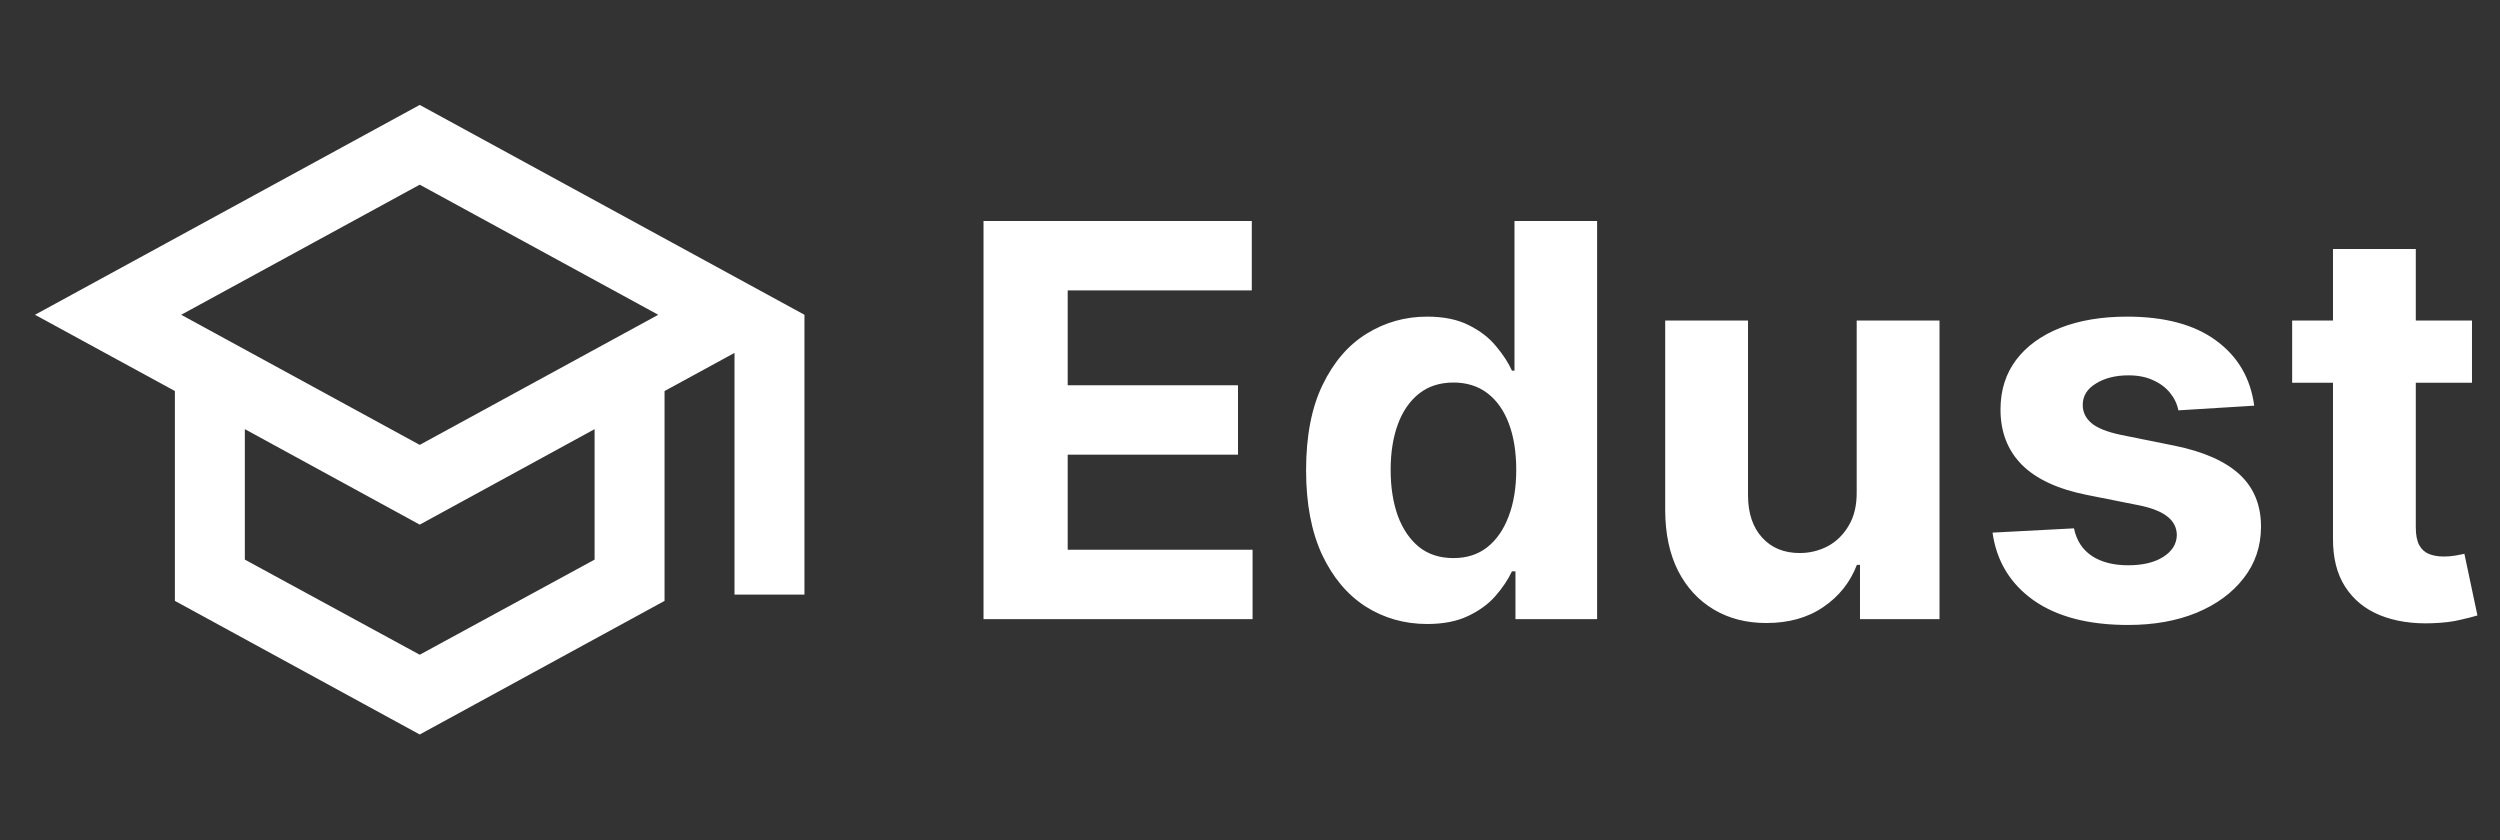 <svg width="1000" height="336" viewBox="0 0 1000 336" fill="none" xmlns="http://www.w3.org/2000/svg">
<rect x="0" y="0" width="1000" height="336" fill="#333333" stroke="none"/>
<path d="M167.887 41.97L13.994 125.912L69.955 156.411V240.352L167.887 293.795L265.819 240.352V156.411L293.799 141.161V237.834H321.78V125.912L167.887 41.97ZM263.301 125.912L167.887 177.956L72.474 125.912L167.887 73.868L263.301 125.912ZM237.838 223.844L167.887 261.897L97.936 223.844V171.66L167.887 209.853L237.838 171.66V223.844Z" fill="white"/>
<path d="M393.407 247.653V88.396H500.719V116.157H427.078V154.105H495.198V181.866H427.078V219.892H501.03V247.653H393.407ZM570.88 249.597C561.807 249.597 553.591 247.264 546.229 242.598C538.919 237.881 533.113 230.96 528.81 221.836C524.559 212.66 522.434 201.41 522.434 188.087C522.434 174.401 524.637 163.022 529.044 153.949C533.45 144.825 539.308 138.008 546.618 133.498C553.979 128.936 562.041 126.655 570.802 126.655C577.489 126.655 583.062 127.795 587.521 130.077C592.031 132.306 595.66 135.105 598.407 138.475C601.207 141.793 603.332 145.059 604.784 148.273H605.795V88.396H638.844V247.653H606.184V228.523H604.784C603.229 231.841 601.025 235.133 598.174 238.399C595.375 241.613 591.72 244.283 587.21 246.409C582.751 248.534 577.308 249.597 570.88 249.597ZM581.378 223.236C586.717 223.236 591.227 221.784 594.908 218.881C598.641 215.926 601.492 211.804 603.462 206.517C605.484 201.229 606.495 195.034 606.495 187.932C606.495 180.829 605.51 174.66 603.54 169.424C601.57 164.188 598.718 160.145 594.986 157.293C591.253 154.442 586.717 153.016 581.378 153.016C575.934 153.016 571.346 154.494 567.614 157.449C563.881 160.404 561.056 164.499 559.138 169.735C557.219 174.971 556.26 181.037 556.26 187.932C556.26 194.878 557.219 201.021 559.138 206.361C561.108 211.649 563.933 215.796 567.614 218.803C571.346 221.758 575.934 223.236 581.378 223.236ZM742.676 196.796V128.21H775.802V247.653H743.998V225.957H742.753C740.058 232.956 735.573 238.581 729.301 242.832C723.08 247.083 715.485 249.208 706.516 249.208C698.533 249.208 691.508 247.394 685.443 243.765C679.377 240.136 674.634 234.978 671.212 228.29C667.843 221.603 666.132 213.593 666.08 204.262V128.21H699.207V198.352C699.258 205.402 701.151 210.975 704.883 215.071C708.616 219.166 713.618 221.214 719.891 221.214C723.883 221.214 727.616 220.306 731.089 218.492C734.562 216.626 737.362 213.878 739.487 210.249C741.665 206.62 742.727 202.136 742.676 196.796ZM901.68 162.27L871.352 164.136C870.834 161.544 869.719 159.211 868.009 157.138C866.298 155.012 864.043 153.327 861.243 152.083C858.496 150.787 855.204 150.139 851.368 150.139C846.235 150.139 841.907 151.228 838.381 153.405C834.856 155.531 833.093 158.382 833.093 161.959C833.093 164.81 834.234 167.221 836.515 169.191C838.796 171.161 842.71 172.742 848.257 173.934L869.875 178.289C881.487 180.674 890.145 184.51 895.848 189.798C901.55 195.086 904.401 202.032 904.401 210.638C904.401 218.466 902.094 225.335 897.481 231.245C892.918 237.155 886.646 241.769 878.662 245.087C870.73 248.353 861.58 249.986 851.212 249.986C835.4 249.986 822.803 246.694 813.42 240.11C804.088 233.474 798.619 224.454 797.012 213.049L829.594 211.338C830.579 216.159 832.964 219.84 836.748 222.38C840.533 224.869 845.38 226.113 851.29 226.113C857.096 226.113 861.762 224.998 865.287 222.769C868.864 220.488 870.679 217.559 870.73 213.982C870.679 210.975 869.408 208.513 866.92 206.594C864.432 204.624 860.595 203.121 855.411 202.084L834.727 197.963C823.062 195.63 814.379 191.586 808.676 185.832C803.025 180.078 800.2 172.742 800.2 163.825C800.2 156.153 802.274 149.543 806.421 143.996C810.62 138.449 816.504 134.172 824.073 131.165C831.694 128.158 840.61 126.655 850.823 126.655C865.909 126.655 877.781 129.843 886.438 136.22C895.148 142.596 900.228 151.28 901.68 162.27ZM988.793 128.21V153.094H916.863V128.21H988.793ZM933.193 99.594H966.319V210.949C966.319 214.008 966.786 216.392 967.719 218.103C968.652 219.762 969.948 220.929 971.607 221.603C973.318 222.276 975.288 222.613 977.517 222.613C979.072 222.613 980.628 222.484 982.183 222.225C983.738 221.914 984.931 221.68 985.76 221.525L990.97 246.175C989.311 246.694 986.978 247.29 983.971 247.964C980.965 248.69 977.31 249.13 973.007 249.286C965.023 249.597 958.025 248.534 952.011 246.098C946.049 243.661 941.41 239.877 938.092 234.744C934.774 229.612 933.141 223.132 933.193 215.304V99.594Z" fill="white"/>
</svg>
